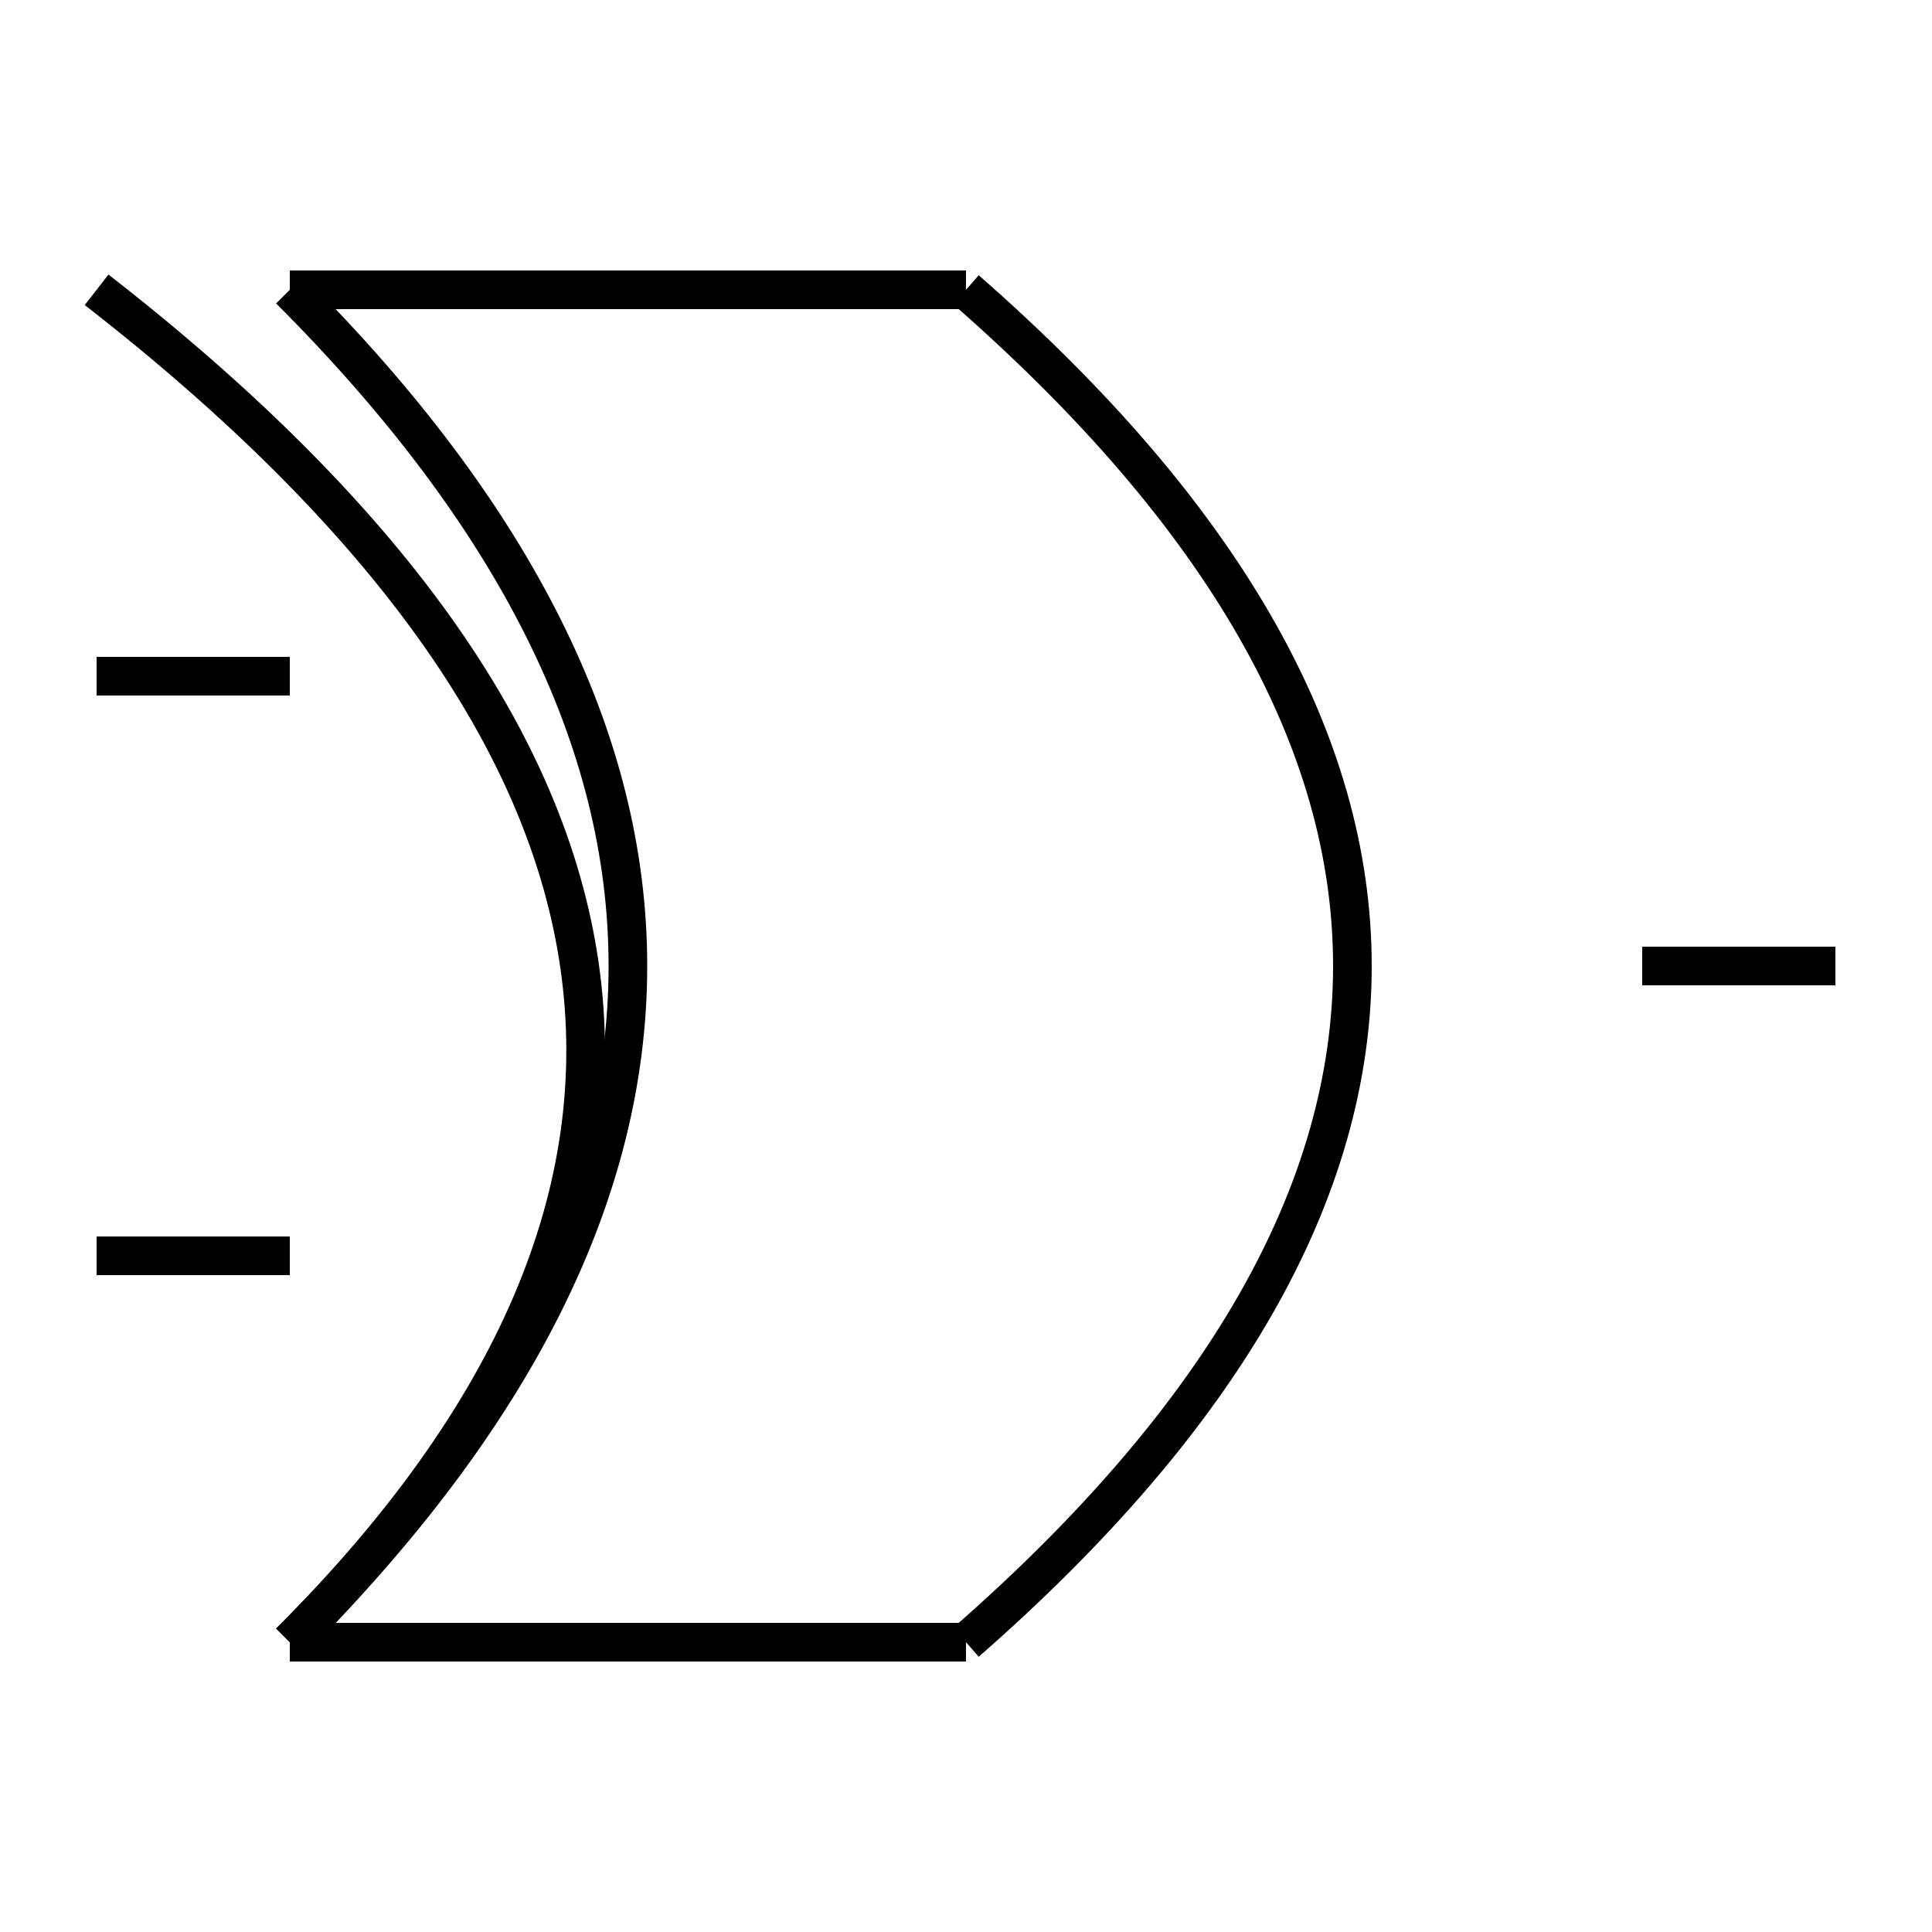 <svg xmlns="http://www.w3.org/2000/svg" viewBox="0 0 100 100" width="100" height="100">
  <!-- Bounding Box -->
  <rect x="5" y="15" width="90" height="70" stroke="none" fill="none" />

  <!-- Bottom Input Line -->
  <line x1="5" y1="35" x2="15" y2="35" stroke="black" stroke-width="2" />

  <!-- Top Input Line -->
  <line x1="5" y1="65" x2="15" y2="65" stroke="black" stroke-width="2" />

  

  <!-- Bottom Horizontal Line -->
  <line x1="15" y1="85" x2="50" y2="85" stroke="black" stroke-width="2" />

  <!-- Top Horizontal Line -->
  <line x1="15" y1="15" x2="50" y2="15" stroke="black" stroke-width="2" />

  <!-- Output Line -->
  <line x1="85" y1="50" x2="95" y2="50" stroke="black" stroke-width="2" />

  <!-- Curved Lines for OR Gate -->
  <path d="M15,15 Q50,50 15,85" stroke="black" stroke-width="2" fill="none" />
    <path d="M5,15 Q50,50 15,85" stroke="black" stroke-width="2" fill="none" />
  <path d="M50,15 Q90,50 50,85" stroke="black" stroke-width="2" fill="none" />
</svg>
